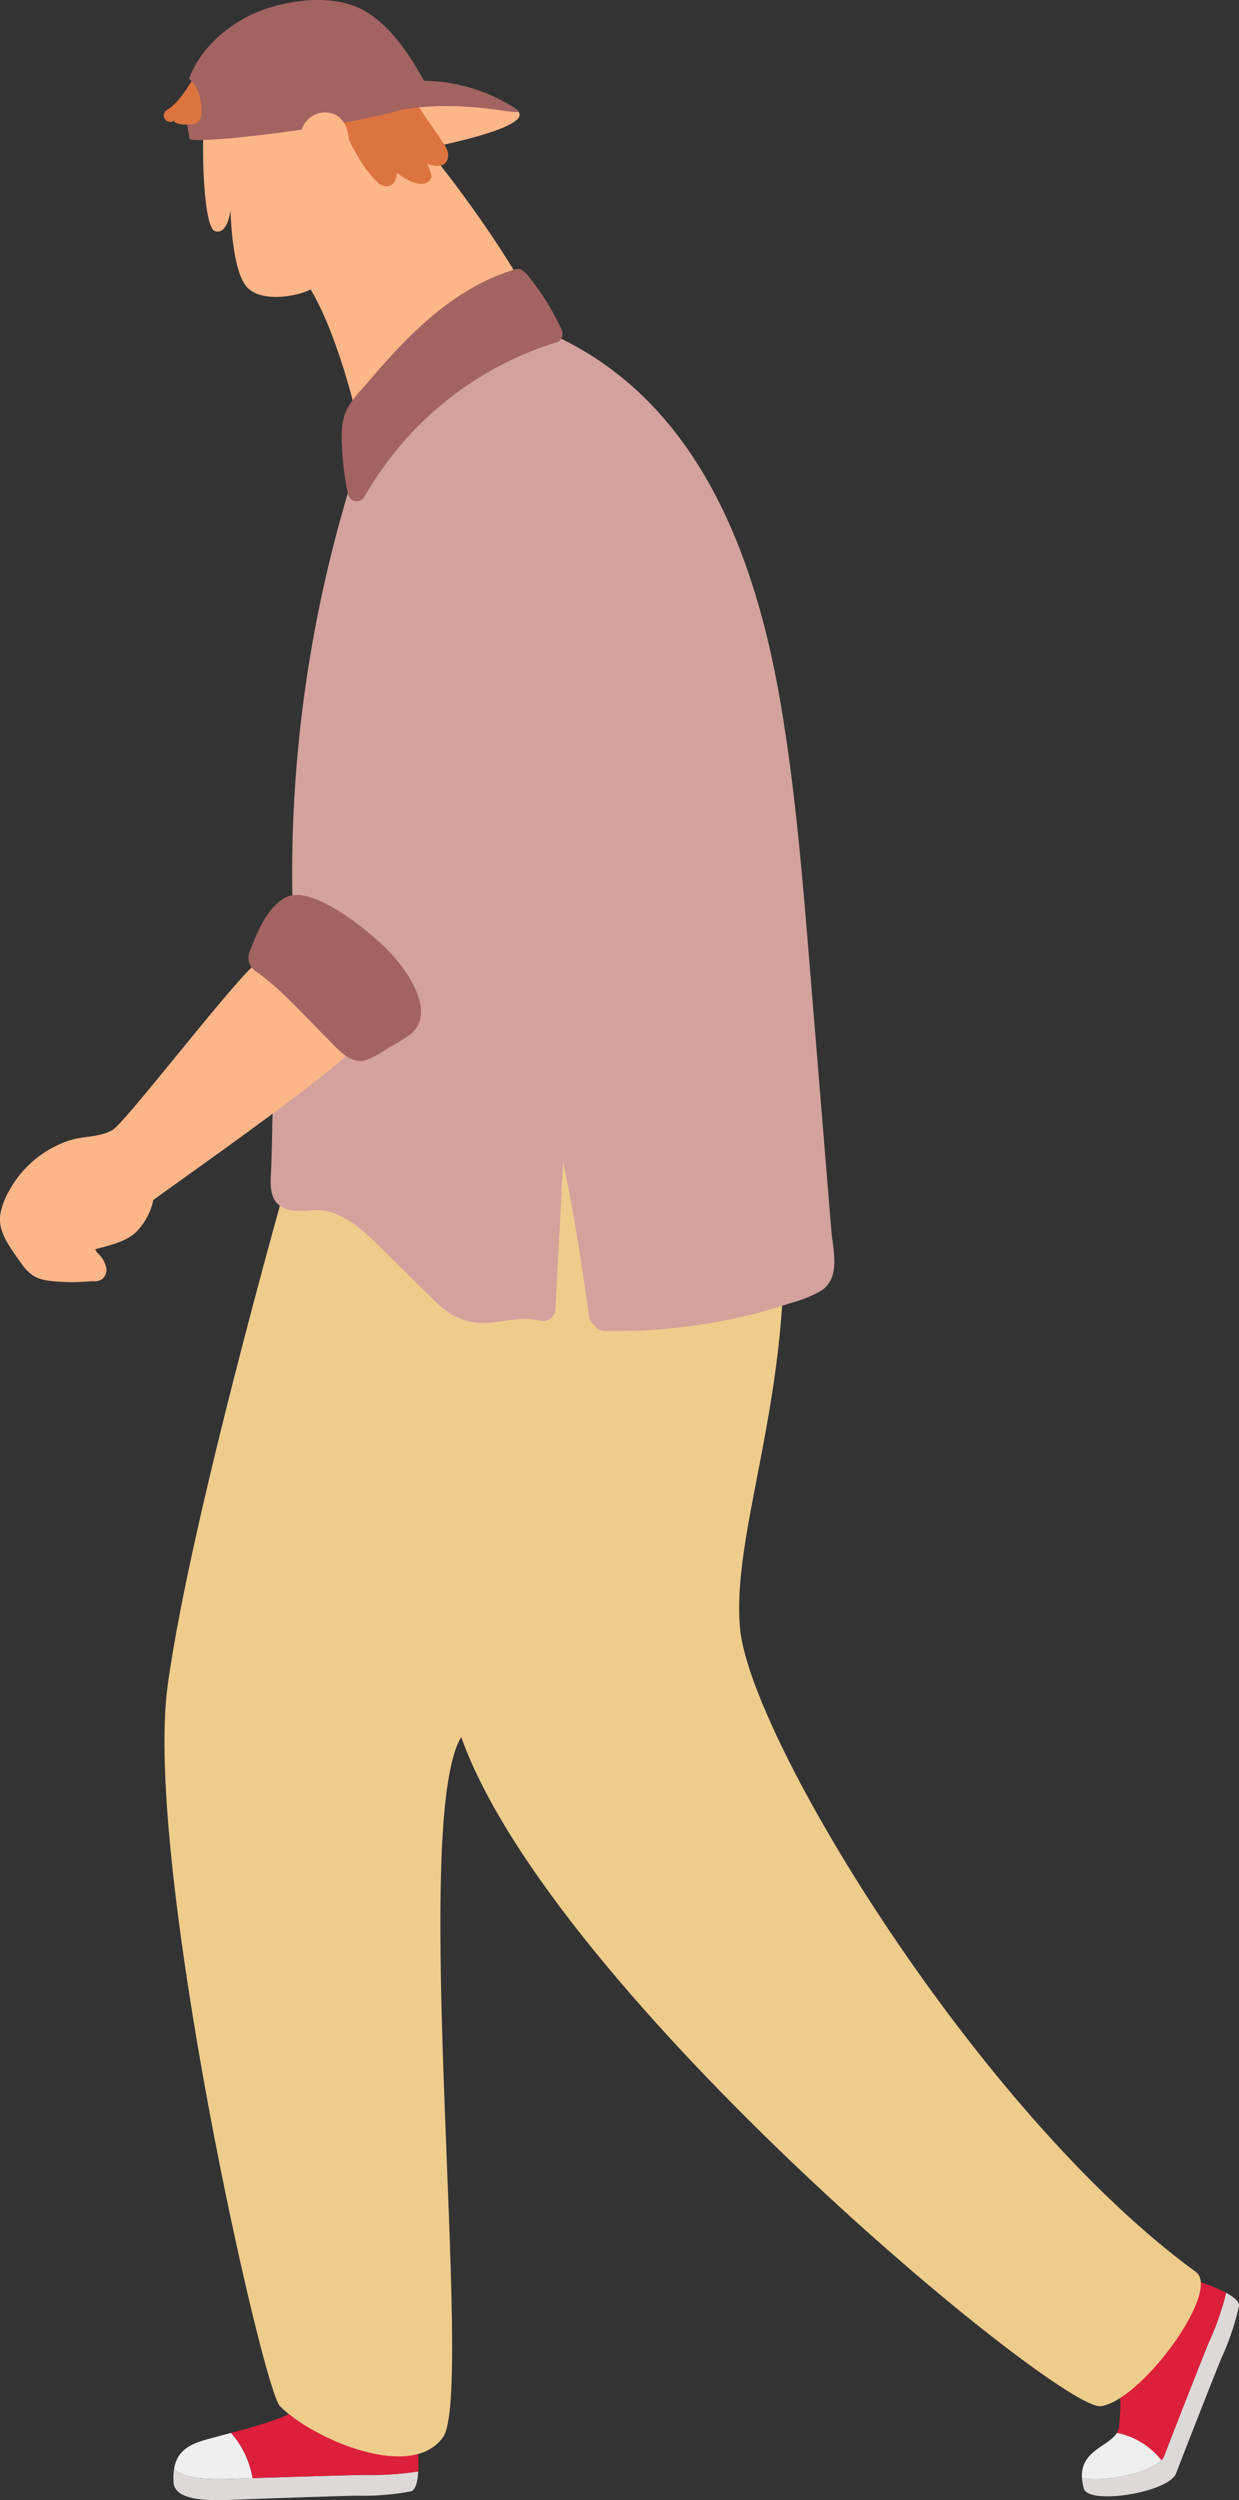 <svg xmlns="http://www.w3.org/2000/svg" width="233.907" height="471.685" viewBox="0 0 233.907 471.685">
  <rect x="0" y="0" width="233.907" height="471.685" fill="#333333" stroke="none"/>
  <g id="Group_1130" data-name="Group 1130" transform="translate(0.001 0.001)">
    <g id="Group_1127" data-name="Group 1127" transform="translate(204.246 428.613)">
      <path id="Path_2621" data-name="Path 2621" d="M-428.423,418.281c2.294-5.991,8.1-20.716,8.547-21.708a51.038,51.038,0,0,0,3.157-9.116c1.606.872,2.6,1.79,2.41,2.643a50.846,50.846,0,0,1-3.3,9.713c-.452.992-6.253,15.717-8.547,21.708-1.4,3.658-16.544,6.026-17.42,2.882a9.514,9.514,0,0,1-.356-2.007C-439.619,423.341-429.554,421.234-428.423,418.281Z" transform="translate(443.946 -383.523)" fill="#ddd9d9"/>
      <path id="Path_2622" data-name="Path 2622" d="M-440.433,416.612a2.85,2.85,0,0,0,.423-1.3c.262-3.645.559-5.173-.536-8.715-.456-1.48-1.4-2.643-1.952-4.055-.685-1.745,6.088-14.871,7.458-16.092,1-.892,10.624,1.225,15.226,3.726a51.035,51.035,0,0,1-3.157,9.116c-.452.992-6.253,15.717-8.547,21.708a2.383,2.383,0,0,1-.507.769,14.442,14.442,0,0,0-8.408-5.157Z" transform="translate(447.041 -386.24)" fill="#dd1f3b"/>
      <path id="Path_2623" data-name="Path 2623" d="M-437.329,395.639a14.442,14.442,0,0,1,8.408,5.154c-2.375,2.533-11.074,4.207-15,3.348C-444.231,398.974-438.9,398.224-437.329,395.639Z" transform="translate(443.937 -365.267)" fill="#efefef"/>
    </g>
    <g id="Group_1128" data-name="Group 1128" transform="translate(32.738 450.571)">
      <path id="Path_2624" data-name="Path 2624" d="M-484.965,399.613c6.686-.252,23.182-.73,24.319-.708a56.833,56.833,0,0,0,9.855-.669c-.116,2.094-.552,3.613-1.49,3.787a49.812,49.812,0,0,1-10.043.8c-1.07-.019-16.609.485-22.907.75-3.842.161-11.558.553-11.762-3.289a12.032,12.032,0,0,1,.11-2.556C-494.918,400.036-488.449,399.745-484.965,399.613Z" transform="translate(497.014 -382.554)" fill="#ddd9d9"/>
      <path id="Path_2625" data-name="Path 2625" d="M-481.222,397c1.157-.989,1.839-2.291,2.9-3.341,1.3-1.3,15.782-.3,17.414.459,1.154.536,2.9,9.367,2.617,14.6a56.839,56.839,0,0,1-9.855.669c-1-.019-13.8.343-21.44.6a17.276,17.276,0,0,0-4.059-8.531C-488.855,400.176-483.022,398.541-481.222,397Z" transform="translate(504.519 -393.035)" fill="#dd1f3b"/>
      <path id="Path_2626" data-name="Path 2626" d="M-492.3,397.338c1.186-.417,3.474-1,6.062-1.7a17.276,17.276,0,0,1,4.059,8.531c-1.079.039-2.055.071-2.879.1-3.483.132-9.952.423-11.917-1.881C-496.572,399.995-495.218,398.356-492.3,397.338Z" transform="translate(497.104 -387.218)" fill="#efefef"/>
    </g>
    <path id="Path_2627" data-name="Path 2627" d="M-381.975,322.8c5.813,40.97-8.67,69.91-6.918,90.564s45.022,91.7,86.063,121.556c4.886,3.551-10.2,24.212-17.914,25.34s-103.538-77.933-120.771-126.245c-9.784,16.1,2.524,123.576-3.412,132.055s-24.6.391-30.807-5.81c-3.276-3.273-25.708-102.679-21.207-135.9S-471.9,320.111-471.9,320.111-386.5,317.884-381.975,322.8Z" transform="translate(528.584 -106.305)" fill="#eecc8c"/>
    <g id="Group_1129" data-name="Group 1129" transform="translate(30.895)">
      <path id="Path_2628" data-name="Path 2628" d="M-461.3,262.644c2.734,3.228-17.775,7.038-17.775,7.038l-4.763-10.715S-464.034,259.416-461.3,262.644Z" transform="translate(528.254 -241.614)" fill="#fdb688"/>
      <path id="Path_2629" data-name="Path 2629" d="M-493.027,289.856c2.194.7,2.857-3.273,2.944-3.89,0,0,.171,11.009,2.992,14.331s10.25,1.661,12.1.543c4.847,7.939,8.6,22.916,8.9,25.075.1.7,31.618-25.088,31.425-25.421-12.062-20.787-29.715-39.871-32.481-41.762a1.006,1.006,0,0,0-.746-.585c-5.826-1.312-12.2-2.1-17.882.249-4.449,1.835-8.786,4.8-9.3,10.221S-495.221,289.158-493.027,289.856Z" transform="translate(502.721 -246.242)" fill="#fdb688"/>
      <path id="Path_2630" data-name="Path 2630" d="M-487.238,263.964c1.722,4.081,3.933,8.847,7.148,11.995.963.947,2.495,1.209,3.319-.107a2.969,2.969,0,0,0,.362-1.658c1.616,1.238,3.389,2.262,5.057,2.071.86-.1,1.806-.879,1.428-1.874l-.7-1.845c1.787.565,3.635.7,3.91-1.4.158-1.225-.714-2.265-1.347-3.212q-1.488-2.23-3.044-4.411a24.177,24.177,0,0,0-2.789-3.745c-1.053-.973-2.194-.866-3.516-.7-3.005.372-6.947.255-9.348,2.365a1.506,1.506,0,0,0-.4,1.367,1.159,1.159,0,0,0-.08,1.154Z" transform="translate(520.404 -241.615)" fill="#dd7440"/>
      <path id="Path_2631" data-name="Path 2631" d="M-495.79,267.32l.126-.058c.239.614,1.687.75,2.54.708,1.655-.084,2.76.333,3.71-1.448a8.224,8.224,0,0,0,.391-2.869q.179-1.939.352-3.881a.987.987,0,0,0-.32-.885,1.255,1.255,0,0,0-.9-1.146,1.255,1.255,0,0,0-1.377.48c-1.725,2.475-3.115,5.361-5.732,7.028a1.2,1.2,0,0,0-.4,1.624A1.2,1.2,0,0,0-495.79,267.32Z" transform="translate(497.584 -244.473)" fill="#dd7440"/>
      <path id="Path_2632" data-name="Path 2632" d="M-493.558,275.225c.162-2.33-.4-5.274-2.339-6.77a20.162,20.162,0,0,1,3.768-6.13,25.684,25.684,0,0,1,12.954-7.707c5.141-1.328,11.584-1.7,16.35.976,4.915,2.753,8.615,8.33,11.3,13.248a32.556,32.556,0,0,1,17.3,5.232c3.079,2.246-8.337-2.084-21.64.249-12.2,3.58-39.758,6.644-39.933,5.425-.12-.837-.272-1.735-.414-2.656C-494.889,277.018-493.674,276.925-493.558,275.225Z" transform="translate(500.663 -253.597)" fill="#a36361"/>
      <path id="Path_2633" data-name="Path 2633" d="M-489.571,266.225a5.555,5.555,0,0,1,1.5-4.766,4.529,4.529,0,0,1,5.406-.7c3.222,1.945,2.766,8.395.255,10.76C-485.506,274.436-489.888,269.624-489.571,266.225Z" transform="translate(515.354 -238.955)" fill="#fdb688"/>
      <path id="Path_2634" data-name="Path 2634" d="M-485.113,262.055c-.627-1.28-2.853-1.738-3.306-.85s.41,1.881,1.037,2.142c.388.162.96-.023.582.549-.181.275-.446.43-.578.759-.453,1.112.708,2.491,1.832,1.7S-484.583,263.128-485.113,262.055Z" transform="translate(517.753 -237.648)" fill="#fdb688"/>
    </g>
    <path id="Path_2635" data-name="Path 2635" d="M-487.9,438.981a16.6,16.6,0,0,0,4.818.042,10.085,10.085,0,0,1,4.84,1.073c3.4,1.651,6.03,4.375,8.628,6.931,3.115,3.073,6.214,6.159,9.348,9.213,2.543,2.478,5.235,4.071,9.025,4.075,3.554,0,7.128-1.367,10.641-.436a2.39,2.39,0,0,0,2.021-.349,2.39,2.39,0,0,0,1.007-1.787q.727-13.867,1.454-27.731c2.071,9.639,3.516,19.391,4.921,29.134a2.282,2.282,0,0,0,.927,1.538,2.24,2.24,0,0,0,2.023,1.137,105.984,105.984,0,0,0,28.449-3.3q3.383-.877,6.7-1.984a22.789,22.789,0,0,0,5.833-2.388c3.6-2.546,2.074-7.691,1.784-11.251l-4.065-49.675c-1.351-16.5-2.675-33.018-5.441-49.375-4.64-27.453-15.346-58.532-45.048-70.821a2.655,2.655,0,0,0-3.118.788c-8.582,2.1-16.134,6.492-22.9,11.717-3.351,2.582-6.24,4.98-7.684,8.886-1.593,4.3-2.87,8.731-4.11,13.129a251.683,251.683,0,0,0-8.7,49.042,245.884,245.884,0,0,0-.653,24.784c.1,4.223.43,8.45.317,12.677-.113,4.346-1.221,8.279-2.339,12.463-2.123,7.965-1.642,16.661-2.02,24.81C-491.389,434.308-491.793,437.982-487.9,438.981Z" transform="translate(542.428 -210.729)" fill="#d3a29d"/>
    <path id="Path_2636" data-name="Path 2636" d="M-487.069,303.81a54.426,54.426,0,0,0,1.111,8.111,1.693,1.693,0,0,0,1.4,1.188,1.693,1.693,0,0,0,1.659-.788,63.2,63.2,0,0,1,36.207-29.159,1.7,1.7,0,0,0,1.091-.989,1.7,1.7,0,0,0-.091-1.47,46.971,46.971,0,0,0-6.6-10.486,1.623,1.623,0,0,0-.523-.426,1.479,1.479,0,0,0-1.587-.414c-9.158,2.708-16.525,8.873-22.92,15.756-1.645,1.764-3.231,3.58-4.8,5.416-1.538,1.8-3.4,3.6-4.32,5.81C-487.4,298.652-487.2,301.376-487.069,303.81Z" transform="translate(551.683 -218.563)" fill="#a36361"/>
    <path id="Path_2637" data-name="Path 2637" d="M-507.116,359.059c.255,2.569,2.194,5.086,3.619,7.138,1.525,2.188,2.724,3.4,5.445,3.765a36.263,36.263,0,0,0,8.285.084,2.6,2.6,0,0,0,2-.456,2.292,2.292,0,0,0,.627-2.294,5.481,5.481,0,0,0-1.587-2.556,2.213,2.213,0,0,1-.436-.711c2.8-.743,6.078-1.451,7.972-3.506a12.2,12.2,0,0,0,2.989-5.781c5.264-3.861,38.156-26.872,38.152-29.366s-16.018-15.607-18.073-15.649-25.166,30.3-27.793,31.822c-2.433,1.406-5.484,1.086-8.117,1.955a20.252,20.252,0,0,0-10.844,8.553C-506.1,354.063-507.355,356.651-507.116,359.059Z" transform="translate(507.145 -128.354)" fill="#fdb688"/>
    <path id="Path_2638" data-name="Path 2638" d="M-489.893,380.2c3.926,2.191,17.785,17.362,19.579,18.157,3.361,1.48,7.781-2.617,10.386-4.8a52.457,52.457,0,0,0,9.006-9.959c5-7.047,8.56-15.284,11.462-23.614a269.953,269.953,0,0,0,8.085-27.967c2.107-9.1,3.871-18.564,4.059-27.945.155-8.017-1.1-16.389-6.156-22.238-4.592-5.316-12.538-8.977-19.029-5.345-6.97,3.9-10.331,14.186-13.016,21.779-6.482,18.335-12.609,58.435-12.4,58.949C-482.626,362.838-491.612,379.243-489.893,380.2Z" transform="translate(545.159 -205.762)" fill="#d3a29d"/>
    <path id="Path_2639" data-name="Path 2639" d="M-492.418,316.559c1.415-3.648,3.341-8.508,6.921-10.3,4.9-2.449,16.024,6.55,19.96,10.854,3.18,3.474,8.408,11.119,3.412,15.087a34.244,34.244,0,0,1-4.036,2.44,19.953,19.953,0,0,1-4.275,2.369c-3.034.847-5.286-2.062-7.219-3.971-4.495-4.443-8.582-9.287-13.8-12.929a3.07,3.07,0,0,1-.963-3.55Z" transform="translate(539.541 -137.006)" fill="#a36361"/>
  </g>
</svg>
